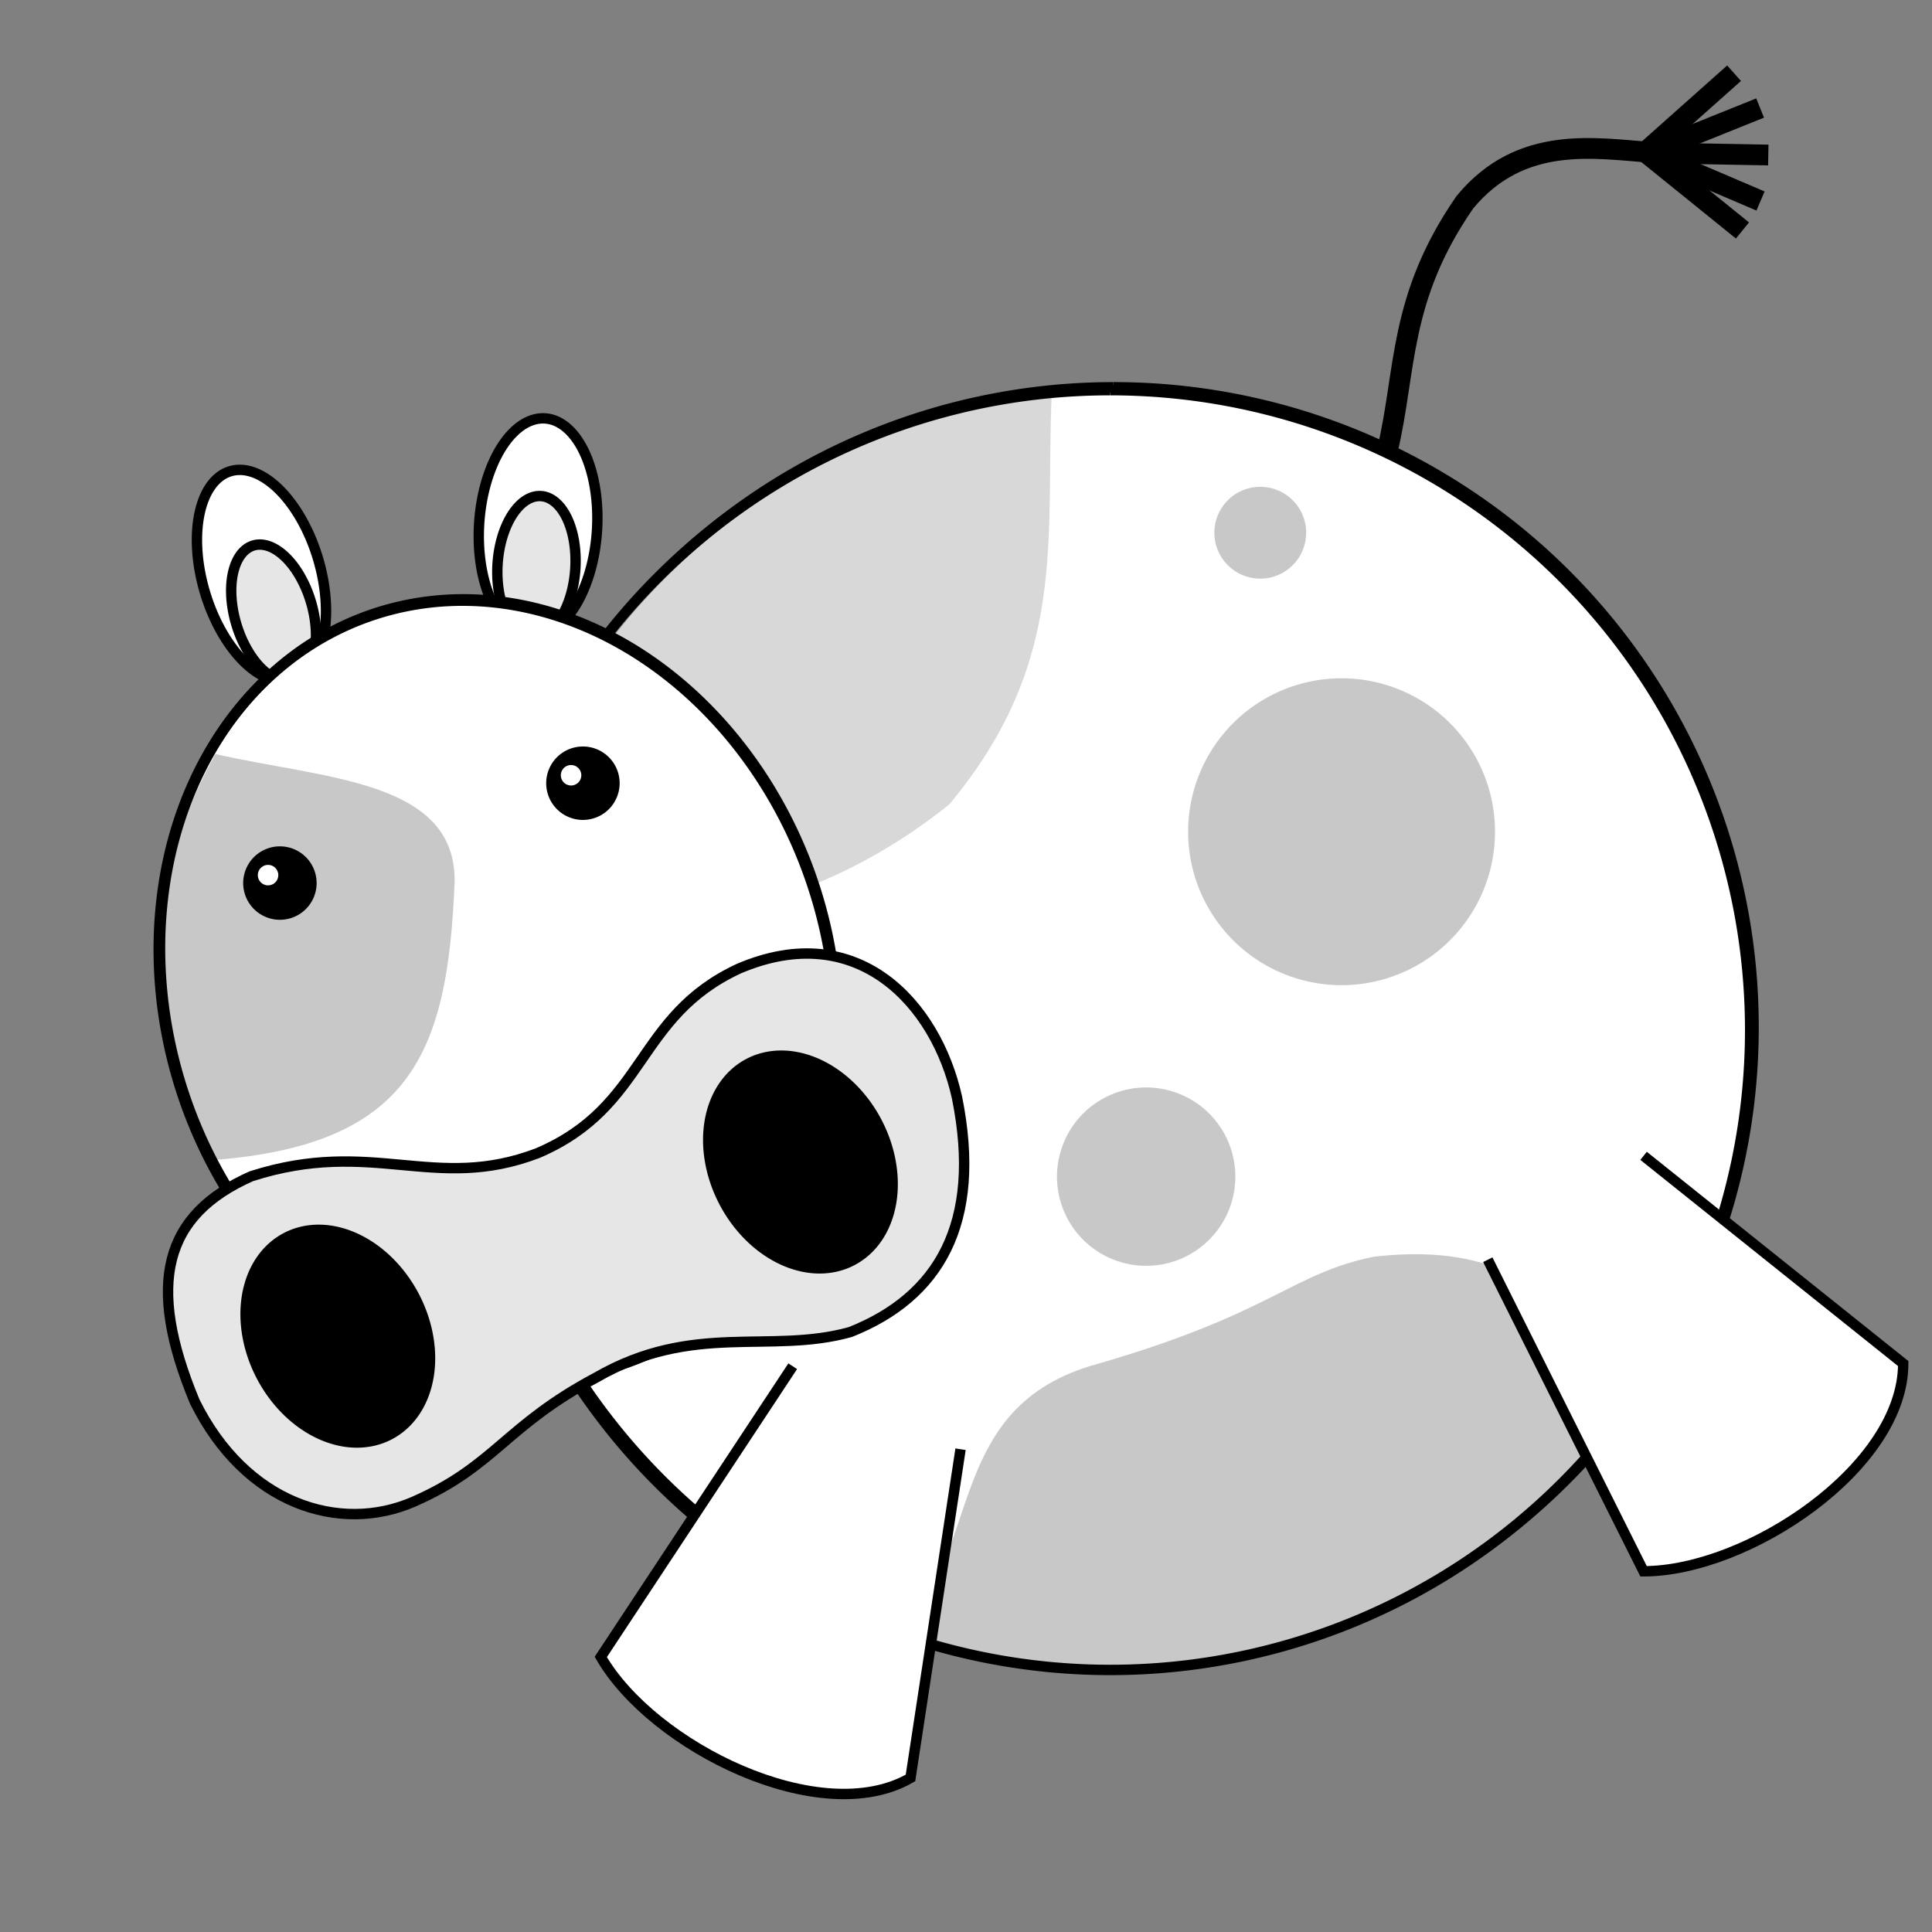 <?xml version="1.0" encoding="UTF-8" standalone="no"?>
<!-- Created with Inkscape (http://www.inkscape.org/) -->

<svg
   xmlns:dc="http://purl.org/dc/elements/1.1/"
   xmlns:cc="http://creativecommons.org/ns#"
   xmlns:rdf="http://www.w3.org/1999/02/22-rdf-syntax-ns#"
   xmlns:svg="http://www.w3.org/2000/svg"
   xmlns="http://www.w3.org/2000/svg"
   xmlns:sodipodi="http://sodipodi.sourceforge.net/DTD/sodipodi-0.dtd"
   xmlns:inkscape="http://www.inkscape.org/namespaces/inkscape"
   width="210mm"
   height="210mm"
   viewBox="0 0 744.094 744.094"
   id="svg2"
   version="1.1"
   inkscape:version="0.91 r13725"
   sodipodi:docname="spherical-cow.svg"
   inkscape:export-filename="C:\Users\AndrewCo\Documents\Talks\Trebuchet\spherical-cow.png"
   inkscape:export-xdpi="180"
   inkscape:export-ydpi="180">
  <rect x="0" y="0" width="744.094" height="744.094" fill="#808080" stroke="none"/>
  <defs
     id="defs4" />
  <sodipodi:namedview
     id="base"
     pagecolor="#ffffff"
     bordercolor="#666666"
     borderopacity="1.0"
     inkscape:pageopacity="0.0"
     inkscape:pageshadow="2"
     inkscape:zoom="0.98994949"
     inkscape:cx="502.07824"
     inkscape:cy="249.04945"
     inkscape:document-units="px"
     inkscape:current-layer="layer1"
     showgrid="false"
     inkscape:window-width="1920"
     inkscape:window-height="1058"
     inkscape:window-x="1272"
     inkscape:window-y="-8"
     inkscape:window-maximized="1">
    <inkscape:grid
       type="xygrid"
       id="grid4136" />
  </sodipodi:namedview>
  <g
     inkscape:label="Layer 1"
     inkscape:groupmode="layer"
     id="layer1"
     transform="translate(0,-308.268)">
    <path
       style="opacity:1;fill:#ffffff;fill-opacity:1;stroke:#000000;stroke-width:4;stroke-miterlimit:4;stroke-dasharray:none;stroke-dashoffset:0;stroke-opacity:1"
       id="path4150-5"
       sodipodi:type="arc"
       sodipodi:cx="428.93036"
       sodipodi:cy="703.87531"
       sodipodi:rx="246.44829"
       sodipodi:ry="246.44829"
       sodipodi:start="4.7121097"
       sodipodi:end="4.7117953"
       d="M 428.862,457.427 A 246.448,246.448 0 0 1 675.379,703.787 246.448,246.448 0 0 1 429.038,950.324 246.448,246.448 0 0 1 182.482,704.002 246.448,246.448 0 0 1 428.784,457.427"
       sodipodi:open="true" />
    <path
       style="fill:#c8c8c8;fill-opacity:1;fill-rule:evenodd;stroke:#000000;stroke-width:1px;stroke-linecap:butt;stroke-linejoin:miter;stroke-opacity:0"
       d="m 346.482,936.7 c 32.157,-30.641 16.76,-86.748 75.972,-103.065 67.876,-19.613 74.832,-34.947 106.865,-41.387 65.112,-7.229 71.797,29.758 106.571,44.952 -16.177,23.698 -33.898,46.11 -58.084,63.135 -34.219,30.136 -76.053,39.966 -118.188,48.992 -91.271,1.801 -62.786,2.738 -113.137,-12.627 z"
       id="path4291"
       inkscape:connector-curvature="0"
       sodipodi:nodetypes="ccccccc" />
    <g
       id="g4249-5"
       transform="matrix(0.998,0.064,-0.064,0.998,157.013,55.256)">
      <path
         d="M 79.291,409.905 A 22.728,41.921 0 0 1 102.025,451.812 22.728,41.921 0 0 1 79.307,493.748 22.728,41.921 0 0 1 56.569,451.848 22.728,41.921 0 0 1 79.283,409.905"
         sodipodi:open="true"
         sodipodi:end="4.7117956"
         sodipodi:start="4.7121097"
         sodipodi:ry="41.921329"
         sodipodi:rx="22.728432"
         sodipodi:cy="451.82651"
         sodipodi:cx="79.296974"
         sodipodi:type="arc"
         id="path4245-2"
         style="opacity:1;fill:#ffffff;fill-opacity:1;stroke:#000000;stroke-width:4;stroke-miterlimit:4;stroke-dasharray:none;stroke-dashoffset:0;stroke-opacity:1" />
      <path
         d="M 79.639,439.862 A 15,27.143 0 0 1 94.643,466.995 15,27.143 0 0 1 79.649,494.148 15,27.143 0 0 1 64.643,467.019 15,27.143 0 0 1 79.634,439.862"
         sodipodi:open="true"
         sodipodi:end="4.7117956"
         sodipodi:start="4.7121097"
         sodipodi:ry="27.142857"
         sodipodi:rx="15"
         sodipodi:cy="467.00507"
         sodipodi:cx="79.64286"
         sodipodi:type="arc"
         id="path4247-6"
         style="opacity:1;fill:#e6e6e6;fill-opacity:1;stroke:#000000;stroke-width:4;stroke-miterlimit:4;stroke-dasharray:none;stroke-dashoffset:0;stroke-opacity:1" />
    </g>
    <g
       id="g4249"
       transform="matrix(0.958,-0.286,0.286,0.958,-104.483,119.747)">
      <path
         d="M 79.291,409.905 A 22.728,41.921 0 0 1 102.025,451.812 22.728,41.921 0 0 1 79.307,493.748 22.728,41.921 0 0 1 56.569,451.848 22.728,41.921 0 0 1 79.283,409.905"
         sodipodi:open="true"
         sodipodi:end="4.7117956"
         sodipodi:start="4.7121097"
         sodipodi:ry="41.921329"
         sodipodi:rx="22.728432"
         sodipodi:cy="451.82651"
         sodipodi:cx="79.296974"
         sodipodi:type="arc"
         id="path4245"
         style="opacity:1;fill:#ffffff;fill-opacity:1;stroke:#000000;stroke-width:4;stroke-miterlimit:4;stroke-dasharray:none;stroke-dashoffset:0;stroke-opacity:1" />
      <path
         d="M 79.639,439.862 A 15,27.143 0 0 1 94.643,466.995 15,27.143 0 0 1 79.649,494.148 15,27.143 0 0 1 64.643,467.019 15,27.143 0 0 1 79.634,439.862"
         sodipodi:open="true"
         sodipodi:end="4.7117956"
         sodipodi:start="4.7121097"
         sodipodi:ry="27.142857"
         sodipodi:rx="15"
         sodipodi:cy="467.00507"
         sodipodi:cx="79.64286"
         sodipodi:type="arc"
         id="path4247"
         style="opacity:1;fill:#e6e6e6;fill-opacity:1;stroke:#000000;stroke-width:4;stroke-miterlimit:4;stroke-dasharray:none;stroke-dashoffset:0;stroke-opacity:1" />
    </g>
    <path
       style="fill:#c8c8c8;fill-rule:evenodd;stroke:#000000;stroke-width:1px;stroke-linecap:butt;stroke-linejoin:miter;stroke-opacity:0;fill-opacity:0.706"
       d="m 183.343,670.019 c 61.788,-3.704 122.705,-4.098 182.333,-52.023 46.016,-55.358 36.871,-101.857 39.396,-158.089 l -43.382,7.606 -53.002,21.764 -34.715,22.806 -23.94,22.586 -18.444,20.571 -20.614,29.571 -17.32,41.498 z"
       id="path4193"
       inkscape:connector-curvature="0"
       sodipodi:nodetypes="ccccccccccc" />
    <path
       style="opacity:1;fill:none;fill-opacity:1;stroke:#646464;stroke-width:2;stroke-miterlimit:4;stroke-dasharray:none;stroke-dashoffset:0;stroke-opacity:0"
       id="path4138"
       sodipodi:type="arc"
       sodipodi:cx="420"
       sodipodi:cy="712.36218"
       sodipodi:rx="220"
       sodipodi:ry="240"
       sodipodi:start="4.7121097"
       sodipodi:end="5.8641143"
       sodipodi:open="true"
       d="M 419.939,472.362 A 220,240 0 0 1 620.963,614.703" />
    <path
       style="opacity:1;fill:none;fill-opacity:1;stroke:#646464;stroke-width:2;stroke-miterlimit:4;stroke-dasharray:none;stroke-dashoffset:0;stroke-opacity:0"
       id="path4140"
       sodipodi:type="arc"
       sodipodi:cx="360"
       sodipodi:cy="562.36218"
       sodipodi:rx="60"
       sodipodi:ry="50"
       sodipodi:start="4.7121097"
       sodipodi:end="5.8641143"
       sodipodi:open="true"
       d="m 359.983,512.362 a 60,50 0 0 1 54.825,29.654" />
    <path
       style="opacity:1;fill:none;fill-opacity:1;stroke:#646464;stroke-width:2;stroke-miterlimit:4;stroke-dasharray:none;stroke-dashoffset:0;stroke-opacity:0"
       id="path4142"
       sodipodi:type="arc"
       sodipodi:cx="230"
       sodipodi:cy="542.36218"
       sodipodi:rx="30"
       sodipodi:ry="30"
       sodipodi:start="4.7121097"
       sodipodi:end="0.95054358"
       d="m 229.992,512.362 a 30,30 0 0 1 28.576,20.841 30,30 0 0 1 -11.13,33.571 L 230,542.362 Z" />
    <path
       style="opacity:1;fill:none;fill-opacity:1;stroke:#646464;stroke-width:2;stroke-miterlimit:4;stroke-dasharray:none;stroke-dashoffset:0;stroke-opacity:0"
       id="path4144"
       sodipodi:type="arc"
       sodipodi:cx="210"
       sodipodi:cy="692.36218"
       sodipodi:rx="10"
       sodipodi:ry="60"
       sodipodi:start="4.7121097"
       sodipodi:end="0.03247678"
       d="m 209.997,632.362 a 10,60 0 0 1 7.187,18.262 10,60 0 0 1 2.811,43.686 L 210,692.362 Z" />
    <path
       style="opacity:1;fill:#000000;fill-opacity:0;stroke:#000000;stroke-width:4;stroke-miterlimit:4;stroke-dasharray:none;stroke-dashoffset:0;stroke-opacity:1"
       id="path4150"
       sodipodi:type="arc"
       sodipodi:cx="427.61481"
       sodipodi:cy="704.98126"
       sodipodi:rx="246.44829"
       sodipodi:ry="246.44829"
       sodipodi:start="4.7121097"
       sodipodi:end="4.7117953"
       d="M 427.546,458.533 A 246.448,246.448 0 0 1 674.063,704.893 246.448,246.448 0 0 1 427.722,951.43 246.448,246.448 0 0 1 181.167,705.108 246.448,246.448 0 0 1 427.469,458.533"
       sodipodi:open="true" />
    <path
       style="fill:#ffffff;fill-opacity:1;fill-rule:evenodd;stroke:#000000;stroke-width:4;stroke-linecap:butt;stroke-linejoin:miter;stroke-miterlimit:4;stroke-dasharray:none;stroke-opacity:1"
       d="m 573.008,793.435 60,120 c 40,0 100,-40 100,-80 l -100,-80"
       id="path4176"
       inkscape:connector-curvature="0"
       sodipodi:nodetypes="cccc" />
    <path
       style="fill:#ffffff;fill-opacity:1;fill-rule:evenodd;stroke:#000000;stroke-width:4;stroke-linecap:butt;stroke-linejoin:miter;stroke-miterlimit:4;stroke-dasharray:none;stroke-opacity:1"
       d="M 305.307,834.463 231.384,946.425 c 20,34.641 84.641,66.602 119.282,46.603 l 19.282,-126.603"
       id="path4176-2"
       inkscape:connector-curvature="0"
       sodipodi:nodetypes="cccc" />
    <path
       style="opacity:1;fill:#ffffff;fill-opacity:1;stroke:#000000;stroke-width:4.001;stroke-miterlimit:4;stroke-dasharray:none;stroke-dashoffset:0;stroke-opacity:1"
       id="path4195"
       sodipodi:type="arc"
       sodipodi:cx="15.332888"
       sodipodi:cy="714.98993"
       sodipodi:rx="127.98074"
       sodipodi:ry="151.90335"
       sodipodi:start="4.7121097"
       sodipodi:end="4.7117956"
       sodipodi:open="true"
       d="M 15.297,563.087 A 127.981,151.903 0 0 1 143.314,714.936 127.981,151.903 0 0 1 15.389,866.893 127.981,151.903 0 0 1 -112.648,715.068 127.981,151.903 0 0 1 15.257,563.087"
       transform="matrix(0.976,-0.219,0.247,0.969,0,0)" />
    <g
       transform="translate(182.364,62.553)"
       id="g4220-3">
      <path
         d="m 42.139,535.219 a 12.143,12.143 0 0 1 12.146,12.139 12.143,12.143 0 0 1 -12.138,12.147 12.143,12.143 0 0 1 -12.148,-12.137 12.143,12.143 0 0 1 12.136,-12.149"
         sodipodi:open="true"
         sodipodi:end="4.7117956"
         sodipodi:start="4.7121097"
         sodipodi:ry="12.142858"
         sodipodi:rx="12.142858"
         sodipodi:cy="547.36218"
         sodipodi:cx="42.142857"
         sodipodi:type="arc"
         id="path4216-4"
         style="opacity:1;fill:#000000;fill-opacity:1;stroke:#000000;stroke-width:4;stroke-miterlimit:4;stroke-dasharray:none;stroke-dashoffset:0;stroke-opacity:1" />
      <path
         d="m 37.581,539.831 a 4.47,4.47 0 0 1 4.471,4.469 4.47,4.47 0 0 1 -4.468,4.472 4.47,4.47 0 0 1 -4.472,-4.468 4.47,4.47 0 0 1 4.467,-4.472"
         sodipodi:open="true"
         sodipodi:end="4.7117956"
         sodipodi:start="4.7121097"
         sodipodi:ry="4.470139"
         sodipodi:rx="4.470139"
         sodipodi:cy="544.30121"
         sodipodi:cx="37.582497"
         sodipodi:type="arc"
         id="path4218-3"
         style="opacity:1;fill:#ffffff;fill-opacity:1;stroke:#000000;stroke-width:1.06;stroke-miterlimit:4;stroke-dasharray:none;stroke-dashoffset:0;stroke-opacity:1" />
    </g>
    <path
       style="fill:#c8c8c8;fill-opacity:1;fill-rule:evenodd;stroke:#000000;stroke-width:1px;stroke-linecap:butt;stroke-linejoin:miter;stroke-opacity:0"
       d="m 82.944,598.668 c 41.826,9.61 92.734,9.924 92.143,49.286 -2.626,66.238 -16.964,101.38 -93.571,107.143 -8.993,-22.82 -19.927,-40.204 -19.286,-90 2.037,-27.822 10.678,-47.939 20.714,-66.429 z"
       id="path4274"
       inkscape:connector-curvature="0"
       sodipodi:nodetypes="ccccc" />
    <path
       style="opacity:1;fill:none;fill-opacity:1;stroke:#000000;stroke-width:4.001;stroke-miterlimit:4;stroke-dasharray:none;stroke-dashoffset:0;stroke-opacity:1"
       id="path4195-2"
       sodipodi:type="arc"
       sodipodi:cx="15.93295"
       sodipodi:cy="714.56323"
       sodipodi:rx="127.98074"
       sodipodi:ry="151.90335"
       sodipodi:start="4.7121097"
       sodipodi:end="4.7117956"
       sodipodi:open="true"
       d="M 15.897,562.66 A 127.981,151.903 0 0 1 143.914,714.509 127.981,151.903 0 0 1 15.989,866.467 127.981,151.903 0 0 1 -112.048,714.641 127.981,151.903 0 0 1 15.857,562.66"
       transform="matrix(0.976,-0.219,0.247,0.969,0,0)" />
    <path
       style="fill:#e6e6e6;fill-rule:evenodd;stroke:#000000;stroke-width:4;stroke-linecap:butt;stroke-linejoin:miter;stroke-opacity:1;stroke-miterlimit:4;stroke-dasharray:none;fill-opacity:1"
       d="M 75,848.076 C 56.11,802.568 63.166,776.224 96.786,761.291 c 46.805,-15.005 70.588,6.326 110.357,-8.929 42.038,-17.969 37.559,-52.59 77.5,-71.071 45.696,-19.452 75.91,13.512 83.929,49.643 9.836,48.718 -7.174,76.899 -41.071,90.357 -30.952,8.642 -60.476,-4.017 -97.857,17.5 -35.124,18.687 -38.925,34.09 -70.357,47.857 C 130.833,899.029 94.54,887.64 75,848.076 Z"
       id="path4197"
       inkscape:connector-curvature="0"
       sodipodi:nodetypes="ccccccccc" />
    <g
       id="g4220"
       transform="translate(65.66,101.015)">
      <path
         d="m 42.139,535.219 a 12.143,12.143 0 0 1 12.146,12.139 12.143,12.143 0 0 1 -12.138,12.147 12.143,12.143 0 0 1 -12.148,-12.137 12.143,12.143 0 0 1 12.136,-12.149"
         sodipodi:open="true"
         sodipodi:end="4.7117956"
         sodipodi:start="4.7121097"
         sodipodi:ry="12.142858"
         sodipodi:rx="12.142858"
         sodipodi:cy="547.36218"
         sodipodi:cx="42.142857"
         sodipodi:type="arc"
         id="path4216"
         style="opacity:1;fill:#000000;fill-opacity:1;stroke:#000000;stroke-width:4;stroke-miterlimit:4;stroke-dasharray:none;stroke-dashoffset:0;stroke-opacity:1" />
      <path
         d="m 37.581,539.831 a 4.47,4.47 0 0 1 4.471,4.469 4.47,4.47 0 0 1 -4.468,4.472 4.47,4.47 0 0 1 -4.472,-4.468 4.47,4.47 0 0 1 4.467,-4.472"
         sodipodi:open="true"
         sodipodi:end="4.7117956"
         sodipodi:start="4.7121097"
         sodipodi:ry="4.470139"
         sodipodi:rx="4.470139"
         sodipodi:cy="544.30121"
         sodipodi:cx="37.582497"
         sodipodi:type="arc"
         id="path4218"
         style="opacity:1;fill:#ffffff;fill-opacity:1;stroke:#000000;stroke-width:1.06;stroke-miterlimit:4;stroke-dasharray:none;stroke-dashoffset:0;stroke-opacity:1" />
    </g>
    <path
       style="opacity:1;fill:#000000;fill-opacity:1;stroke:#000000;stroke-width:4;stroke-miterlimit:4;stroke-dasharray:none;stroke-dashoffset:0;stroke-opacity:1"
       id="path4199-3"
       sodipodi:type="arc"
       sodipodi:cx="-78.661407"
       sodipodi:cy="812.68964"
       sodipodi:rx="33.214287"
       sodipodi:ry="42.857143"
       sodipodi:start="4.7121097"
       sodipodi:end="4.7117956"
       sodipodi:open="true"
       d="m -78.671,769.832 a 33.214,42.857 0 0 1 33.224,42.842 33.214,42.857 0 0 1 -33.2,42.872 33.214,42.857 0 0 1 -33.229,-42.835 33.214,42.857 0 0 1 33.195,-42.879"
       transform="matrix(0.885,-0.465,0.465,0.885,0,0)" />
    <path
       style="opacity:1;fill:#000000;fill-opacity:1;stroke:#000000;stroke-width:4;stroke-miterlimit:4;stroke-dasharray:none;stroke-dashoffset:0;stroke-opacity:1"
       id="path4199"
       sodipodi:type="arc"
       sodipodi:cx="-267.64819"
       sodipodi:cy="789.18457"
       sodipodi:rx="33.214287"
       sodipodi:ry="42.857143"
       sodipodi:start="4.7121097"
       sodipodi:end="4.7117956"
       sodipodi:open="true"
       d="m -267.657,746.327 a 33.214,42.857 0 0 1 33.224,42.842 33.214,42.857 0 0 1 -33.2,42.872 33.214,42.857 0 0 1 -33.229,-42.835 33.214,42.857 0 0 1 33.195,-42.879"
       transform="matrix(0.885,-0.465,0.465,0.885,0,0)" />
    <path
       style="opacity:1;fill:#c8c8c8;fill-opacity:1;stroke:#000000;stroke-width:4;stroke-miterlimit:4;stroke-dasharray:none;stroke-dashoffset:0;stroke-opacity:0"
       id="path4293"
       sodipodi:type="arc"
       sodipodi:cx="516.69305"
       sodipodi:cy="628.60321"
       sodipodi:rx="59.093925"
       sodipodi:ry="59.093925"
       sodipodi:start="4.7121097"
       sodipodi:end="4.7117956"
       sodipodi:open="true"
       d="m 516.677,569.509 a 59.094,59.094 0 0 1 59.11,59.073 59.094,59.094 0 0 1 -59.068,59.115 59.094,59.094 0 0 1 -59.12,-59.063 59.094,59.094 0 0 1 59.059,-59.124" />
    <path
       style="opacity:1;fill:#c8c8c8;fill-opacity:1;stroke:#000000;stroke-width:4;stroke-miterlimit:4;stroke-dasharray:none;stroke-dashoffset:0;stroke-opacity:0"
       id="path4295"
       sodipodi:type="arc"
       sodipodi:cx="441.43668"
       sodipodi:cy="761.43829"
       sodipodi:rx="34.345188"
       sodipodi:ry="34.345188"
       sodipodi:start="4.7121097"
       sodipodi:end="4.7117956"
       sodipodi:open="true"
       d="m 441.427,727.093 a 34.345,34.345 0 0 1 34.355,34.333 34.345,34.345 0 0 1 -34.33,34.357 34.345,34.345 0 0 1 -34.36,-34.328 34.345,34.345 0 0 1 34.325,-34.363" />
    <path
       style="opacity:1;fill:#c8c8c8;fill-opacity:1;stroke:#000000;stroke-width:4;stroke-miterlimit:4;stroke-dasharray:none;stroke-dashoffset:0;stroke-opacity:0"
       id="path4297"
       sodipodi:type="arc"
       sodipodi:cx="485.3783"
       sodipodi:cy="513.4458"
       sodipodi:rx="17.67767"
       sodipodi:ry="17.67767"
       sodipodi:start="4.7121097"
       sodipodi:end="4.7117956"
       sodipodi:open="true"
       d="m 485.373,495.768 a 17.678,17.678 0 0 1 17.683,17.671 17.678,17.678 0 0 1 -17.67,17.684 17.678,17.678 0 0 1 -17.685,-17.669 17.678,17.678 0 0 1 17.667,-17.687" />
    <path
       style="fill:none;fill-rule:evenodd;stroke:#000000;stroke-width:8;stroke-linecap:butt;stroke-linejoin:miter;stroke-miterlimit:4;stroke-dasharray:none;stroke-opacity:1"
       d="m 534.371,481.626 c 7.339,-30.955 4.182,-58.411 29.799,-95.459 21.718,-26.334 50.508,-20.673 72.226,-19.193"
       id="path4299"
       inkscape:connector-curvature="0"
       sodipodi:nodetypes="ccc" />
    <path
       style="fill:none;fill-rule:evenodd;stroke:#000000;stroke-width:8;stroke-linecap:butt;stroke-linejoin:miter;stroke-miterlimit:4;stroke-dasharray:none;stroke-opacity:1"
       d="m 633.242,367.103 c 47.802,0.876 47.802,0.876 47.802,0.876"
       id="path4301"
       inkscape:connector-curvature="0" />
    <path
       style="fill:none;fill-rule:evenodd;stroke:#000000;stroke-width:8;stroke-linecap:butt;stroke-linejoin:miter;stroke-miterlimit:4;stroke-dasharray:none;stroke-opacity:1"
       d="m 632.143,368.255 c 35.714,-31.786 35.714,-31.786 35.714,-31.786"
       id="path4301-6"
       inkscape:connector-curvature="0" />
    <path
       style="fill:none;fill-rule:evenodd;stroke:#000000;stroke-width:8;stroke-linecap:butt;stroke-linejoin:miter;stroke-miterlimit:4;stroke-dasharray:none;stroke-opacity:1"
       d="m 634.089,366.897 c 43.965,18.787 43.965,18.787 43.965,18.787"
       id="path4301-1"
       inkscape:connector-curvature="0" />
    <path
       style="fill:none;fill-rule:evenodd;stroke:#000000;stroke-width:8;stroke-linecap:butt;stroke-linejoin:miter;stroke-miterlimit:4;stroke-dasharray:none;stroke-opacity:1"
       d="m 633.536,367.712 c 44.356,-17.843 44.356,-17.843 44.356,-17.843"
       id="path4301-68"
       inkscape:connector-curvature="0" />
    <path
       style="fill:none;fill-rule:evenodd;stroke:#000000;stroke-width:8;stroke-linecap:butt;stroke-linejoin:miter;stroke-miterlimit:4;stroke-dasharray:none;stroke-opacity:1"
       d="m 633.906,366.981 c 37.188,30.049 37.188,30.049 37.188,30.049"
       id="path4301-68-7"
       inkscape:connector-curvature="0" />
  </g>
</svg>
